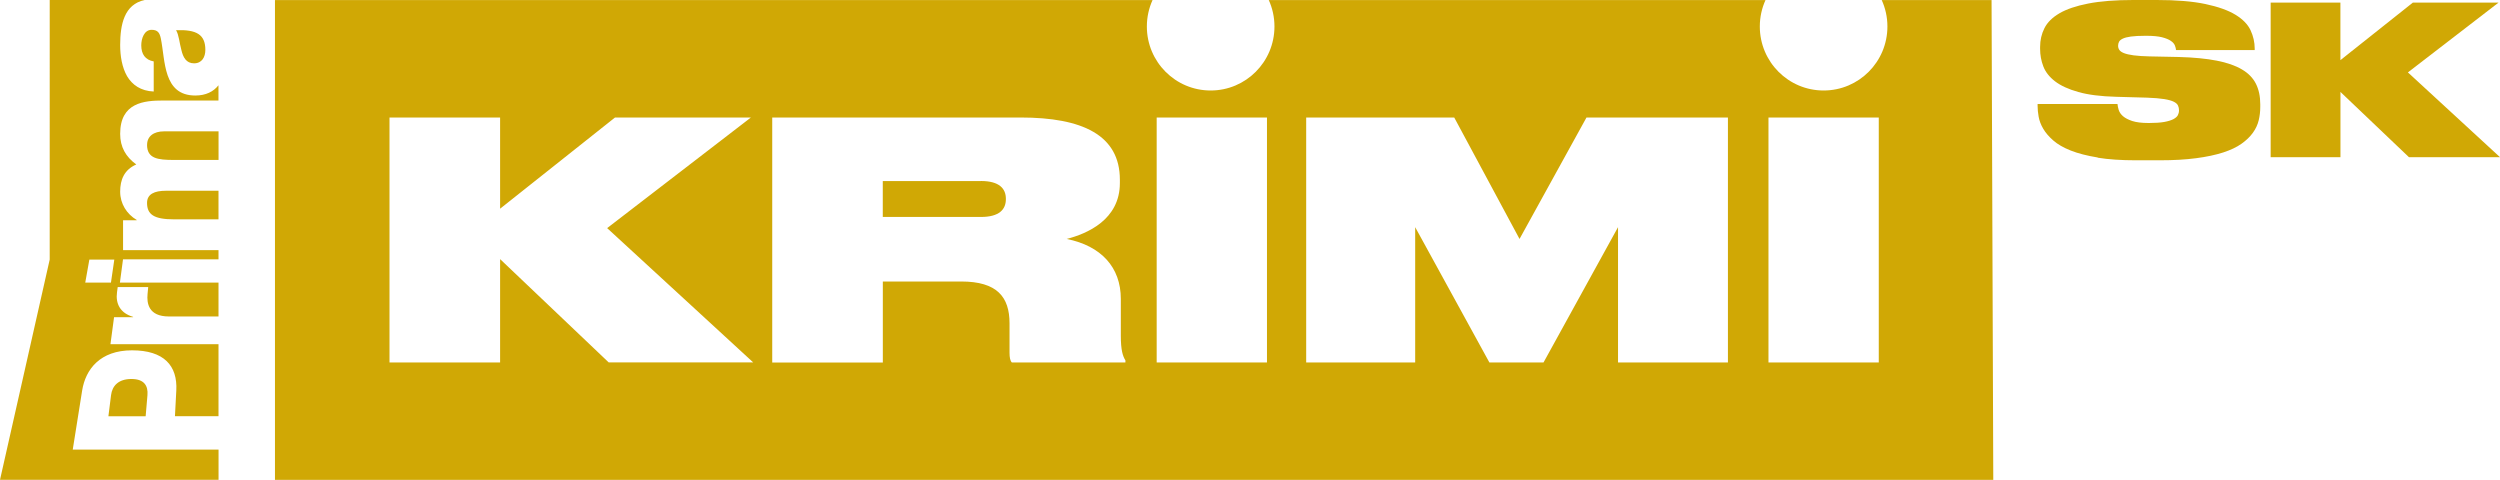 <svg data-name="Слой 1" version="1.1" viewBox="0 0 800 153.56" xmlns="http://www.w3.org/2000/svg">
 <defs>
  <style>.b {fill: #d0a805;}</style>
 </defs>
 <path class="b" d="m671.28 50.399c-3.424-0.56-6.304-1.296-8.64-2.224-2.336-0.928-4.208-2-5.6-3.232-1.392-1.216-2.464-2.464-3.216-3.76-0.752-1.28-1.232-2.56-1.456-3.824-0.224-1.264-0.336-2.432-0.336-3.488v-0.592h25.567c0.048 0.576 0.176 1.216 0.4 1.936 0.224 0.704 0.672 1.36 1.36 1.968 0.688 0.592 1.664 1.104 2.944 1.536 1.28 0.416 3.008 0.64 5.168 0.64h0.272c1.984 0 3.6-0.112 4.832-0.336 1.232-0.224 2.208-0.528 2.912-0.896 0.704-0.384 1.184-0.8 1.424-1.264 0.24-0.464 0.368-0.96 0.368-1.504v-0.128c0-0.48-0.096-0.96-0.304-1.424-0.192-0.464-0.64-0.88-1.328-1.232-0.688-0.352-1.712-0.64-3.072-0.864-1.376-0.224-3.216-0.384-5.568-0.464l-9.808-0.272c-4.944-0.128-8.992-0.64-12.144-1.536-3.152-0.88-5.648-2.032-7.456-3.424-1.808-1.392-3.056-2.992-3.744-4.784-0.688-1.792-1.024-3.664-1.024-5.616v-0.592c0-2.176 0.464-4.176 1.392-6.016 0.928-1.84 2.528-3.424 4.8-4.752 2.272-1.328 5.344-2.368 9.2-3.12 3.856-0.752 8.704-1.136 14.544-1.136h7.28c6.4 0 11.632 0.432 15.696 1.296 4.064 0.864 7.264 2 9.6 3.424 2.336 1.424 3.952 3.072 4.832 4.96 0.88 1.888 1.328 3.84 1.328 5.888v0.464h-25.168c-0.048-0.448-0.16-0.928-0.368-1.456-0.192-0.528-0.624-1.024-1.296-1.488-0.656-0.464-1.616-0.848-2.848-1.168-1.232-0.304-2.896-0.464-4.96-0.464h-0.336c-1.936 0-3.488 0.08-4.64 0.24-1.152 0.16-2.016 0.384-2.608 0.672-0.592 0.288-0.992 0.624-1.184 0.992-0.192 0.384-0.304 0.784-0.304 1.232v0.064c0 0.496 0.128 0.928 0.4 1.328 0.272 0.4 0.768 0.736 1.488 1.024 0.736 0.288 1.76 0.528 3.072 0.704 1.328 0.176 3.024 0.288 5.104 0.336l9.408 0.192c4.768 0.128 8.8 0.528 12.08 1.168 3.296 0.64 5.968 1.568 8.048 2.8 2.08 1.216 3.568 2.752 4.496 4.592s1.392 4.016 1.392 6.544v0.928c0 1.424-0.16 2.832-0.496 4.224-0.336 1.392-0.944 2.72-1.856 3.984-0.912 1.264-2.112 2.432-3.648 3.52-1.52 1.088-3.488 2.016-5.888 2.8-2.4 0.768-5.28 1.392-8.608 1.824-3.328 0.448-7.248 0.672-11.76 0.672h-7.488c-4.768 0-8.864-0.272-12.288-0.832z"/>
 <path class="b" d="m726.61 50.303v-49.471h22.32v18.416l23.184-18.416h27.423l-29.007 22.336 29.471 27.135h-29.135l-21.92-20.88v20.88h-22.32z"/>
 <path class="b" d="m47.055 64.911c0 3.696 2.144 5.28 8.656 5.28h14.208v-9.152h-16.784c-3.744 0-6.08 1.088-6.08 3.872m0-18.576c0 4.416 3.44 4.848 8.592 4.848h14.288v-9.152h-17.408c-3.424 0-5.456 1.632-5.456 4.304m-5.008 74.942c-4.192 0-6.16 2.208-6.528 5.184l-0.848 6.752h11.92l0.576-6.752c0.256-3.024-1.056-5.184-5.12-5.184m15.984-105.25c0.544 2.304 1.536 4.24 4.048 4.24s3.616-2 3.616-4.304c0-4.912-2.816-6.544-9.376-6.304 0.912 1.456 1.088 4.128 1.712 6.368m-21.472 67.055-1.072 7.36h-8.224l1.312-7.36zm-20.672-0.016-15.904 70.479h69.935v-9.68h-46.655l3.008-18.896c1.088-6.784 5.728-12.864 15.952-12.864 10.224 0 14.608 4.896 14.176 12.864l-0.432 8.224h13.936v-23.056h-34.575l1.152-8.624h6.096v-0.112c-4.24-1.248-5.632-4.336-5.152-7.856 0.08-0.624 0.224-1.68 0.224-1.68h9.76l-0.208 2.24c-0.272 2.88 0.256 7.168 6.832 7.168h15.872v-10.848h-31.551l0.992-7.44h30.559v-2.944h-30.543v-9.552h4.352v-0.112c-3.2-1.888-5.28-5.216-5.28-9.04 0-3.824 1.296-7.008 5.152-8.704-3.376-2.48-5.152-5.568-5.152-9.808 0-10 7.68-10.656 13.744-10.656h17.712v-4.88c-1.584 2.032-4.032 3.28-7.408 3.28-10.368 0-9.568-11.136-11.04-18.288-0.368-1.76-0.992-2.736-2.944-2.736-2.4 0-3.312 2.848-3.312 4.96 0 2.848 1.28 4.656 3.984 5.152v9.632c-4.16-0.176-6.864-2.128-8.528-4.912-1.6-2.784-2.208-6.416-2.208-10 0.016-6.576 1.312-12.96 7.808-14.368h-30.351z"/>
 <path class="b" d="m637.3 0.016h-35.151c1.168 2.576 1.824 5.44 1.824 8.464 0 11.312-9.136 20.48-20.416 20.48-11.28 0-20.416-9.168-20.416-20.48 0-3.024 0.656-5.888 1.824-8.464h-158.96c1.168 2.576 1.824 5.44 1.824 8.464 0 11.312-9.136 20.48-20.416 20.48-11.28 0-20.416-9.168-20.416-20.48 0-3.024 0.656-5.888 1.824-8.464h-280.83v153.55h549.86zm-442.5 115.97-34.767-33.071v33.071h-35.391v-78.382h35.391v29.183l36.767-29.183h43.487l-45.999 35.391 46.735 42.975h-46.223zm165.32 0h-36.335c-0.528-0.528-0.736-1.584-0.736-3.152v-9.376c0-8.432-3.984-13.376-15.44-13.376h-25.104v25.919h-35.391v-78.398h79.518c19.648 0 31.727 5.584 31.727 19.904v1.056c0 11.792-10.512 16.224-17.024 17.904 11.024 2.208 17.328 9.056 17.328 19.168v11.792c0 4.64 0.624 6.528 1.472 7.904v0.624zm45.311 0h-35.295v-78.382h35.295v78.366zm147.52 0h-35.183v-43.295l-23.84 43.295h-17.328l-23.744-43.295v43.295h-34.879v-78.382h47.375l20.896 38.863 21.424-38.863h45.263v78.366zm48.255 0h-35.295v-78.382h35.295v78.366zm-287.31-58.047h-31.407v11.488h31.407c5.888 0 7.984-2.416 7.984-5.696v-0.112c0-3.264-2.096-5.696-7.984-5.696"/>
</svg>
